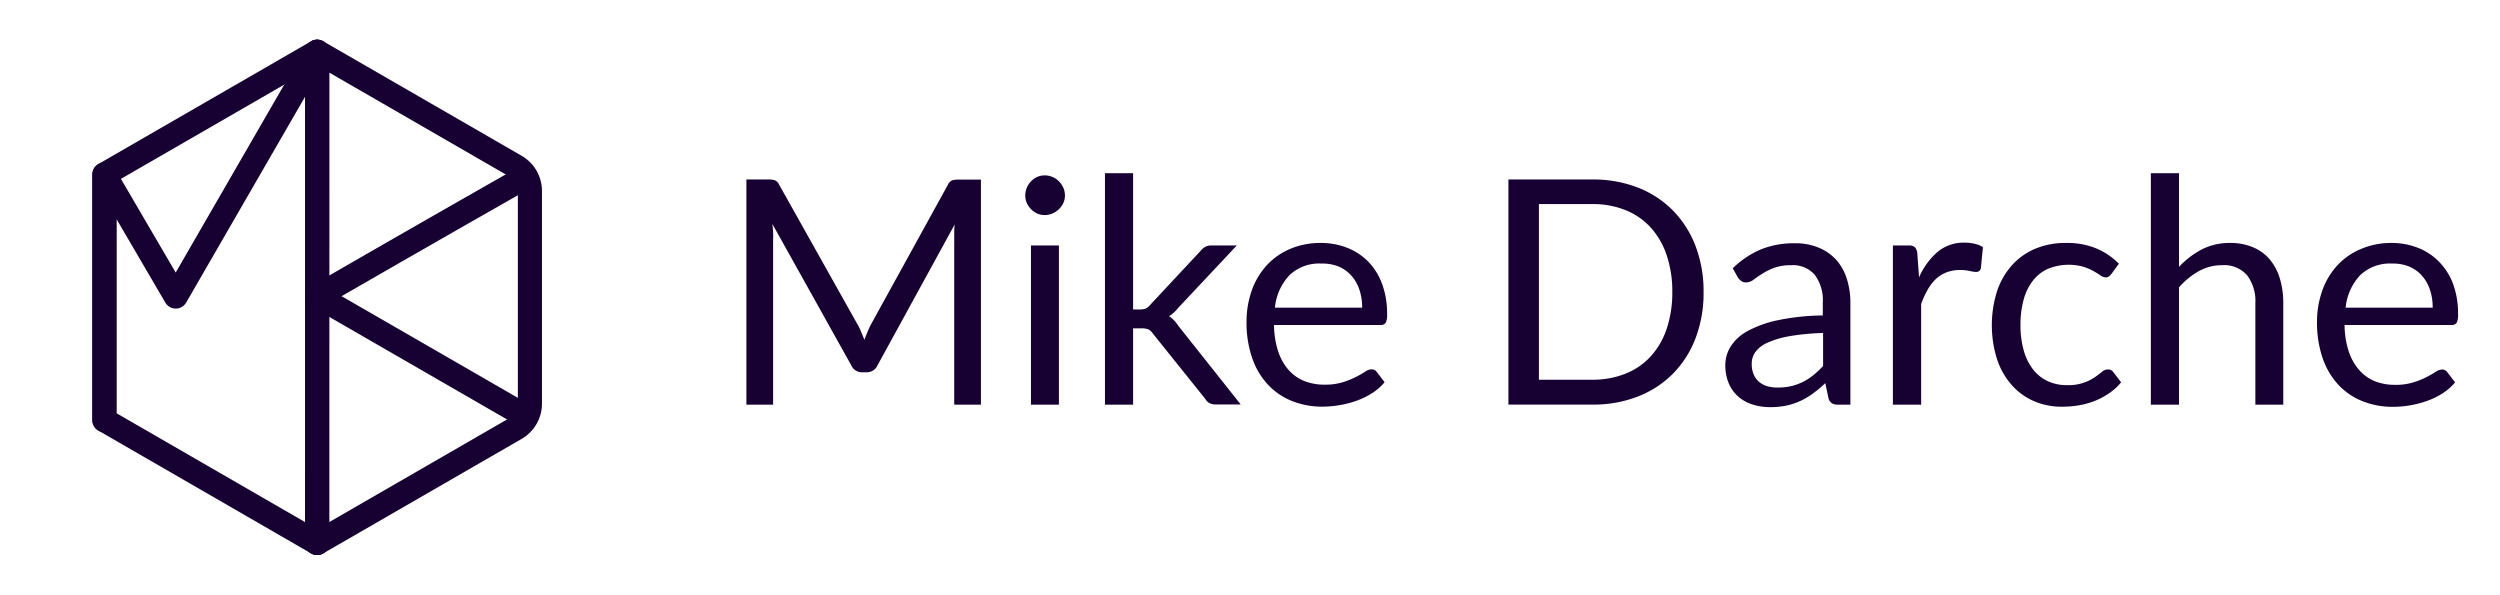 <svg id="Layer_1" data-name="Layer 1" xmlns="http://www.w3.org/2000/svg" viewBox="0 0 414.79 98.67"><defs><style>.cls-1{fill:none;stroke:#170133;stroke-linecap:round;stroke-linejoin:round;stroke-width:4px;}.cls-2{fill:#170133;}</style></defs><title>Artboard 6 copy</title><polyline class="cls-1" points="52.62 90.09 17.32 69.71 17.32 28.95 52.62 8.58"/><path class="cls-1" d="M52.62,90.09l32.92-19A4.74,4.74,0,0,0,87.92,67V31.69a4.74,4.74,0,0,0-2.37-4.11l-32.92-19Z"/><path class="cls-1" d="M87.2,29.36S71,38.56,52.67,49.14"/><polyline class="cls-1" points="52.62 90.09 52.62 8.58 29.16 49.2 17.32 28.95 17.32 69.71"/><path class="cls-1" d="M86.84,68.85S71.33,59.91,52.67,49.14"/><path class="cls-2" d="M142.85,55l.57,1.37q.26-.7.55-1.39a14.05,14.05,0,0,1,.63-1.32l12.67-23a1.38,1.38,0,0,1,.69-.73,3.36,3.36,0,0,1,1.06-.13h3.73V67.14h-4.43V39.69q0-.55,0-1.17t.08-1.28l-12.8,23.36a1.94,1.94,0,0,1-1.82,1.17h-.73a1.94,1.94,0,0,1-1.82-1.17L128.15,37.16q.08.68.12,1.33t0,1.2V67.14h-4.43V29.78h3.73a3.24,3.24,0,0,1,1,.13,1.5,1.5,0,0,1,.7.73l12.9,23Q142.56,54.26,142.85,55Z"/><path class="cls-2" d="M176.69,32.44a3,3,0,0,1-.27,1.26,3.65,3.65,0,0,1-.73,1,3.35,3.35,0,0,1-1.07.72,3.26,3.26,0,0,1-1.29.26,3.07,3.07,0,0,1-1.26-.26,3.28,3.28,0,0,1-1-.72,3.55,3.55,0,0,1-.7-1,3.08,3.08,0,0,1-.26-1.26,3.26,3.26,0,0,1,.26-1.29,3.46,3.46,0,0,1,.7-1.07,3.28,3.28,0,0,1,1-.72,3.07,3.07,0,0,1,1.26-.26,3.26,3.26,0,0,1,1.29.26,3.35,3.35,0,0,1,1.07.72,3.55,3.55,0,0,1,.73,1.07A3.13,3.13,0,0,1,176.69,32.44Zm-1,8.29V67.14h-4.64V40.73Z"/><path class="cls-2" d="M188,28.74v22.6h1.2a2.32,2.32,0,0,0,.87-.14,2.12,2.12,0,0,0,.74-.59l8.34-8.94a3.13,3.13,0,0,1,.77-.69,2.06,2.06,0,0,1,1.08-.25h4.2l-9.72,10.35a5.88,5.88,0,0,1-1.51,1.38,4.84,4.84,0,0,1,.85.72,6.76,6.76,0,0,1,.72.93l10.32,13h-4.14a2.47,2.47,0,0,1-1-.2,1.72,1.72,0,0,1-.74-.72l-8.68-10.82a2.07,2.07,0,0,0-.77-.72,3,3,0,0,0-1.16-.17H188V67.14h-4.67V28.74Z"/><path class="cls-2" d="M219.12,40.31a11.89,11.89,0,0,1,4.39.8A9.94,9.94,0,0,1,227,43.4a10.51,10.51,0,0,1,2.31,3.7,14.1,14.1,0,0,1,.83,5,3,3,0,0,1-.23,1.46,1,1,0,0,1-.89.36H211.38a14.57,14.57,0,0,0,.68,4.35,8.89,8.89,0,0,0,1.72,3.09,6.89,6.89,0,0,0,2.61,1.85,8.94,8.94,0,0,0,3.39.61,9.94,9.94,0,0,0,3-.4,14.36,14.36,0,0,0,2.18-.87,16.69,16.69,0,0,0,1.52-.87,2,2,0,0,1,1.06-.4,1,1,0,0,1,.89.44l1.3,1.69a8.82,8.82,0,0,1-2.06,1.81,12.82,12.82,0,0,1-2.57,1.26,16.31,16.31,0,0,1-2.83.74,17.29,17.29,0,0,1-2.89.25,13.43,13.43,0,0,1-5-.93,11.07,11.07,0,0,1-4-2.71,12.43,12.43,0,0,1-2.62-4.42,18,18,0,0,1-.94-6,15.38,15.38,0,0,1,.85-5.16,12.15,12.15,0,0,1,2.44-4.16A11.21,11.21,0,0,1,214,41.32,12.75,12.75,0,0,1,219.12,40.31Zm.1,3.42a7.12,7.12,0,0,0-5.29,1.94,9.14,9.14,0,0,0-2.4,5.38H226a9.15,9.15,0,0,0-.46-3,6.64,6.64,0,0,0-1.33-2.32,5.94,5.94,0,0,0-2.12-1.51A7.18,7.18,0,0,0,219.23,43.73Z"/><path class="cls-2" d="M282.65,48.47a21,21,0,0,1-1.33,7.64A16.94,16.94,0,0,1,277.57,62a16.71,16.71,0,0,1-5.83,3.79,20.32,20.32,0,0,1-7.52,1.34H250.27V29.78h13.95a20.32,20.32,0,0,1,7.52,1.34,16.63,16.63,0,0,1,5.83,3.81,17.08,17.08,0,0,1,3.75,5.9A21,21,0,0,1,282.65,48.47Zm-5.19,0a18.75,18.75,0,0,0-.94-6.15,13,13,0,0,0-2.66-4.59,11.35,11.35,0,0,0-4.17-2.87,14.49,14.49,0,0,0-5.47-1h-8.89V63h8.89a14.48,14.48,0,0,0,5.47-1,11.41,11.41,0,0,0,4.17-2.85,12.83,12.83,0,0,0,2.66-4.57A18.75,18.75,0,0,0,277.46,48.47Z"/><path class="cls-2" d="M304.94,67.14a2,2,0,0,1-1-.22,1.5,1.5,0,0,1-.57-.87l-.52-2.48q-1,.94-2,1.68a12.28,12.28,0,0,1-2.09,1.25,11.05,11.05,0,0,1-2.32.78,12.79,12.79,0,0,1-2.75.27,9.5,9.5,0,0,1-2.89-.43,6.68,6.68,0,0,1-2.36-1.29,6.07,6.07,0,0,1-1.59-2.18,7.6,7.6,0,0,1-.59-3.12,5.81,5.81,0,0,1,.86-3A7.54,7.54,0,0,1,289.82,55a18.32,18.32,0,0,1,5-1.84,38.38,38.38,0,0,1,7.61-.82V50.25a7.06,7.06,0,0,0-1.33-4.65A4.79,4.79,0,0,0,297.25,44a8.35,8.35,0,0,0-2.88.43,10.8,10.8,0,0,0-2,1q-.85.53-1.46,1a2.11,2.11,0,0,1-1.21.43,1.33,1.33,0,0,1-.81-.25,2.27,2.27,0,0,1-.57-.61l-.83-1.49a15.09,15.09,0,0,1,4.72-3.15,14.57,14.57,0,0,1,5.6-1,10,10,0,0,1,3.94.73,8.08,8.08,0,0,1,2.89,2,8.62,8.62,0,0,1,1.77,3.15,13.15,13.15,0,0,1,.6,4.07V67.14ZM295,64.3a9.47,9.47,0,0,0,2.24-.25,8.82,8.82,0,0,0,1.92-.7,9.71,9.71,0,0,0,1.72-1.12,16,16,0,0,0,1.6-1.5V55.25a38.76,38.76,0,0,0-5.46.51,15.56,15.56,0,0,0-3.68,1.06,5.08,5.08,0,0,0-2.06,1.54,3.31,3.31,0,0,0-.64,2,4.37,4.37,0,0,0,.34,1.8,3.33,3.33,0,0,0,.93,1.24,3.71,3.71,0,0,0,1.38.7A6.32,6.32,0,0,0,295,64.3Z"/><path class="cls-2" d="M314.06,67.14V40.73h2.66a1.47,1.47,0,0,1,1,.29,1.76,1.76,0,0,1,.39,1l.29,4a11.83,11.83,0,0,1,3.09-4.24A6.77,6.77,0,0,1,326,40.26a7,7,0,0,1,1.6.18A4.31,4.31,0,0,1,329,41l-.34,3.47a.75.75,0,0,1-.78.65,5.37,5.37,0,0,1-1.07-.16,7.38,7.38,0,0,0-1.59-.16,6.26,6.26,0,0,0-2.24.38,5.37,5.37,0,0,0-1.76,1.09,7.49,7.49,0,0,0-1.37,1.76,15.4,15.4,0,0,0-1.1,2.4V67.14Z"/><path class="cls-2" d="M350.34,45.42a2.08,2.08,0,0,1-.42.44.94.94,0,0,1-.57.16,1.55,1.55,0,0,1-.86-.33q-.47-.33-1.16-.72a9.35,9.35,0,0,0-1.69-.72,9.14,9.14,0,0,0-5.9.37,6.62,6.62,0,0,0-2.49,2,9,9,0,0,0-1.51,3.15,15.65,15.65,0,0,0-.51,4.15,15.13,15.13,0,0,0,.55,4.26,9.08,9.08,0,0,0,1.55,3.13,6.67,6.67,0,0,0,2.42,1.93,7.45,7.45,0,0,0,3.19.66,7.67,7.67,0,0,0,4.6-1.3q.72-.5,1.2-.9a1.49,1.49,0,0,1,1-.4,1,1,0,0,1,.89.44l1.3,1.69a9.24,9.24,0,0,1-2,1.82,12,12,0,0,1-2.36,1.26,12.83,12.83,0,0,1-2.65.74,16.81,16.81,0,0,1-2.82.23,11.54,11.54,0,0,1-4.6-.91,10.48,10.48,0,0,1-3.69-2.65,12.38,12.38,0,0,1-2.45-4.26,18.83,18.83,0,0,1-.06-11.21,12.34,12.34,0,0,1,2.4-4.31,10.9,10.9,0,0,1,3.88-2.83,13,13,0,0,1,5.3-1,12.52,12.52,0,0,1,4.91.9,11.77,11.77,0,0,1,3.77,2.54Z"/><path class="cls-2" d="M356.86,67.14V28.74h4.67V44.28a14.24,14.24,0,0,1,3.75-2.88A10.05,10.05,0,0,1,370,40.31a9.53,9.53,0,0,1,3.82.72,7.39,7.39,0,0,1,2.76,2,9,9,0,0,1,1.68,3.17,13.78,13.78,0,0,1,.57,4.09V67.14H374.2V50.32a7.11,7.11,0,0,0-1.37-4.65A5.08,5.08,0,0,0,368.67,44a7.85,7.85,0,0,0-3.87,1,12.29,12.29,0,0,0-3.27,2.68V67.14Z"/><path class="cls-2" d="M396.77,40.31a11.89,11.89,0,0,1,4.39.8,9.94,9.94,0,0,1,3.49,2.29A10.51,10.51,0,0,1,407,47.1a14.1,14.1,0,0,1,.83,5,3,3,0,0,1-.23,1.46,1,1,0,0,1-.89.36H389a14.57,14.57,0,0,0,.68,4.35,8.89,8.89,0,0,0,1.72,3.09A6.89,6.89,0,0,0,394,63.24a8.94,8.94,0,0,0,3.39.61,9.94,9.94,0,0,0,3-.4,14.36,14.36,0,0,0,2.18-.87,16.69,16.69,0,0,0,1.52-.87,2,2,0,0,1,1.06-.4,1,1,0,0,1,.89.44l1.3,1.69a8.82,8.82,0,0,1-2.06,1.81,12.82,12.82,0,0,1-2.57,1.26,16.31,16.31,0,0,1-2.83.74,17.29,17.29,0,0,1-2.89.25,13.43,13.43,0,0,1-5-.93,11.07,11.07,0,0,1-4-2.71,12.43,12.43,0,0,1-2.62-4.42,18,18,0,0,1-.94-6,15.38,15.38,0,0,1,.85-5.16,12.15,12.15,0,0,1,2.44-4.16,11.21,11.21,0,0,1,3.88-2.76A12.75,12.75,0,0,1,396.77,40.31Zm.1,3.42a7.12,7.12,0,0,0-5.29,1.94,9.14,9.14,0,0,0-2.4,5.38h14.44a9.15,9.15,0,0,0-.46-3,6.64,6.64,0,0,0-1.33-2.32,5.94,5.94,0,0,0-2.12-1.51A7.18,7.18,0,0,0,396.87,43.73Z"/></svg>